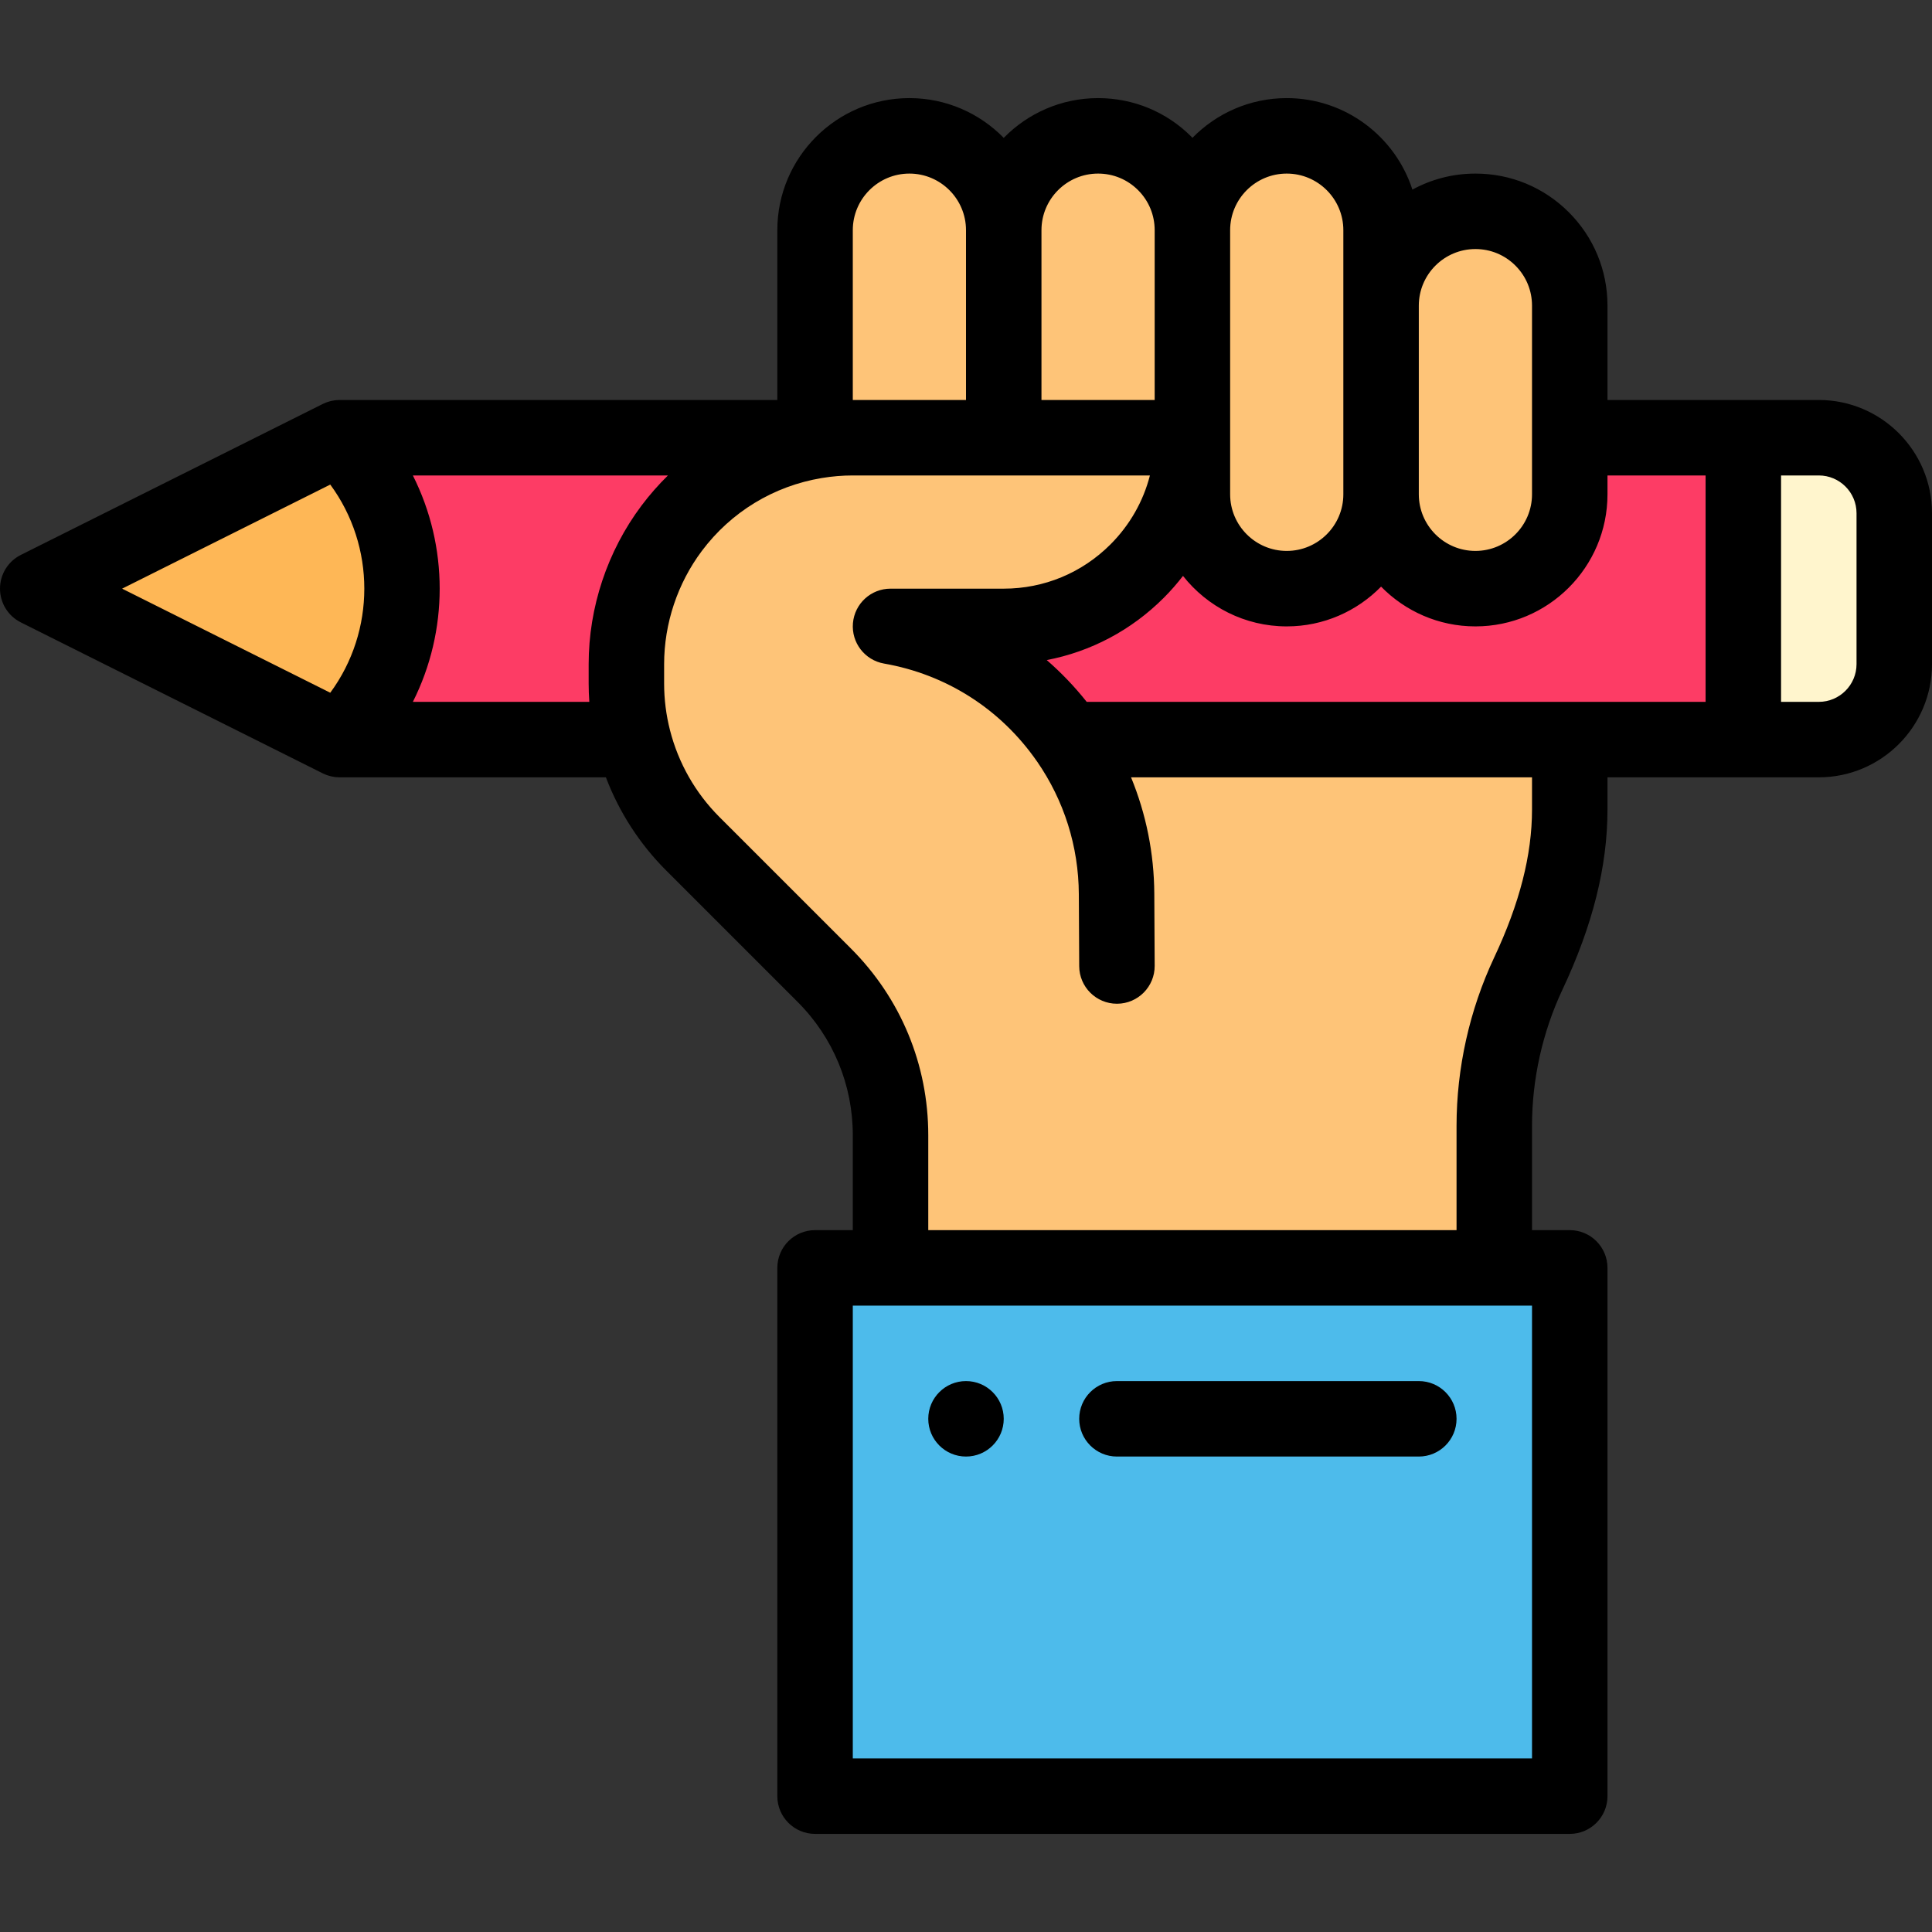 <?xml version="1.0" encoding="iso-8859-1"?>
<!-- Generator: Adobe Illustrator 19.0.0, SVG Export Plug-In . SVG Version: 6.00 Build 0)  -->
<svg version="1.1" id="Capa_1" xmlns="http://www.w3.org/2000/svg" xmlns:xlink="http://www.w3.org/1999/xlink" x="0px" y="0px"
	 viewBox="0 0 512 512" style="enable-background:new 0 0 512 512;" xml:space="preserve">
<rect x="0" y="0" width="512" height="512" fill="#333333" stroke="none"/>
<path style="fill:#FFF5CD;" d="M502,136v40c0,11.05-8.95,20-20,20h-20v-80h20C493.05,116,502,124.95,502,136z"/>
<path style="fill:#FD3C65;" d="M462,116v80h-46H282.98h-0.01c-10.72-15.42-27.34-26.57-46.97-30h30c13.8,0,26.3-5.6,35.35-14.65
	C310.4,142.3,316,129.8,316,116v15c0,13.81,11.19,25,25,25s25-11.19,25-25c0,13.81,11.19,25,25,25s25-11.19,25-25v-15H462z"/>
<path style="fill:#4DBBEB;" d="M416,336v140H216V336h20h160H416z"/>
<path style="fill:#FEC478;" d="M408.68,63.32C404.16,58.8,397.9,56,391,56c-13.81,0-25,11.19-25,25V61c0-13.81-11.19-25-25-25
	s-25,11.19-25,25c0-6.9-2.8-13.16-7.32-17.68C304.16,38.8,297.9,36,291,36c-13.81,0-25,11.19-25,25c0-13.81-11.19-25-25-25
	s-25,11.19-25,25v55l0.13,0.82c-15.1,2.51-28.8,10.74-38.13,23.18c-7.79,10.39-12,23.02-12,36v5.15c0,5.05,0.64,10.04,1.87,14.85
	c2.64,10.35,8.02,19.89,15.7,27.57l34.86,34.86c11.25,11.25,17.57,26.51,17.57,42.42V336h160v-37.64c0-13.94,3.08-27.71,9-40.31
	c6.47-13.75,11-28.33,11-43.52V196H282.98h-0.01c-10.72-15.42-27.34-26.57-46.97-30h30c13.8,0,26.3-5.6,35.35-14.65
	C310.4,142.3,316,129.8,316,116v15c0,13.81,11.19,25,25,25s25-11.19,25-25c0,13.81,11.19,25,25,25s25-11.19,25-25v-15V81
	C416,74.1,413.2,67.84,408.68,63.32z"/>
<path style="fill:#FD3C65;" d="M216,116l0.13,0.82c-15.1,2.51-28.8,10.74-38.13,23.18c-7.79,10.39-12,23.02-12,36v5.15
	c0,5.05,0.64,10.04,1.87,14.85H156H90c22.09-22.09,22.09-57.91,0-80h66H216z"/>
<path style="fill:#FEB756;" d="M90,116c22.09,22.09,22.09,57.91,0,80l-80-40L90,116z"/>
<path d="M482,106h-20h-36V81c0-9.353-3.641-18.144-10.248-24.75C409.144,49.641,400.353,46,391,46
	c-6.042,0-11.732,1.54-16.697,4.247C369.754,36.194,356.548,26,341,26c-9.779,0-18.63,4.036-24.987,10.525
	c-0.089-0.091-0.172-0.185-0.261-0.275C309.144,29.641,300.353,26,291,26c-9.786,0-18.642,4.042-25,10.539
	C259.642,30.042,250.786,26,241,26c-19.299,0-35,15.701-35,35v45H90c-0.016,0-0.031,0.003-0.047,0.003
	c-0.341,0.002-0.682,0.023-1.021,0.059c-0.113,0.012-0.224,0.033-0.336,0.048c-0.247,0.035-0.493,0.076-0.738,0.13
	c-0.118,0.026-0.235,0.056-0.352,0.086c-0.243,0.062-0.483,0.134-0.721,0.215c-0.105,0.036-0.21,0.07-0.314,0.11
	c-0.262,0.099-0.519,0.211-0.773,0.332c-0.056,0.027-0.115,0.045-0.17,0.073l-0.163,0.082c-0.007,0.004-0.014,0.007-0.021,0.011
	L5.528,147.056C2.14,148.75,0,152.212,0,156s2.14,7.25,5.528,8.944l79.814,39.907c0.009,0.005,0.018,0.009,0.027,0.014l0.159,0.079
	c0.054,0.027,0.111,0.045,0.165,0.071c0.257,0.123,0.517,0.236,0.782,0.336c0.101,0.038,0.203,0.072,0.305,0.107
	c0.242,0.082,0.486,0.155,0.733,0.219c0.113,0.029,0.226,0.058,0.34,0.083c0.251,0.055,0.503,0.097,0.756,0.133
	c0.106,0.015,0.211,0.034,0.317,0.046C89.283,205.976,89.641,206,90,206h70.571c3.5,9.215,8.916,17.628,15.928,24.642l34.86,34.859
	C220.8,274.942,226,287.496,226,300.85V326h-10c-5.523,0-10,4.478-10,10v140c0,5.522,4.477,10,10,10h200c5.522,0,10-4.478,10-10V336
	c0-5.522-4.478-10-10-10h-10v-27.64c0-12.379,2.784-24.848,8.049-36.053C422.091,245.216,426,229.587,426,214.53V206h36h20
	c16.542,0,30-13.458,30-30v-40C512,119.458,498.542,106,482,106z M452,126v60H287.989c-3.212-4.047-6.757-7.749-10.593-11.075
	c11.681-2.235,22.426-7.904,31.023-16.504c1.836-1.836,3.524-3.779,5.088-5.799C319.923,160.76,329.858,166,341,166
	c9.786,0,18.642-4.042,25-10.539c6.358,6.496,15.214,10.539,25,10.539c19.299,0,35-15.701,35-35v-5H452z M391,66
	c4.01,0,7.777,1.56,10.609,4.393C404.44,73.223,406,76.99,406,81v50c0,8.271-6.729,15-15,15s-15-6.729-15-15V81
	C376,72.729,382.729,66,391,66z M341,46c8.271,0,15,6.729,15,15v20v50c0,8.271-6.729,15-15,15s-15-6.729-15-15v-15V61
	C326,52.729,332.729,46,341,46z M291,46c4.01,0,7.777,1.56,10.609,4.393C304.44,53.223,306,56.99,306,61v45h-30V61
	C276,52.729,282.729,46,291,46z M226,61c0-8.271,6.729-15,15-15s15,6.729,15,15v45h-30V61z M169.999,134.001
	C160.972,146.041,156,160.957,156,176v5.15c0,1.618,0.062,3.236,0.175,4.85h-46.763c9.478-18.807,9.478-41.193,0-60h67.599
	C174.498,128.47,172.148,131.136,169.999,134.001z M87.525,128.418c12.028,16.342,12.028,38.822,0,55.164L32.361,156L87.525,128.418
	z M406,466H226V346h10h160h10V466z M406,214.53c0,12.049-3.287,24.892-10.051,39.268C389.44,267.651,386,283.062,386,298.36V326H246
	v-25.15c0-18.696-7.28-36.272-20.499-49.491l-34.86-34.858c-6.343-6.344-10.866-14.287-13.083-22.978
	c-1.034-4.043-1.558-8.206-1.558-12.372V176c0-10.745,3.552-21.399,10-30c7.754-10.339,19.037-17.198,31.774-19.315
	C220.498,126.23,223.266,126,226,126h40h38.74c-1.759,6.853-5.323,13.141-10.461,18.279C286.721,151.837,276.678,156,266,156h-30
	c-5.188,0-9.515,3.968-9.962,9.136c-0.448,5.169,3.131,9.822,8.241,10.715c16.519,2.887,30.895,12.069,40.48,25.857
	c0.022,0.031,0.048,0.058,0.07,0.089c7.175,10.374,11.004,22.528,11.071,35.155l0.1,19.1c0.029,5.506,4.5,9.948,9.999,9.948
	c0.018,0,0.035,0,0.053,0c5.523-0.029,9.977-4.529,9.948-10.052l-0.1-19.101c-0.057-10.692-2.165-21.124-6.162-30.848H406V214.53z
	 M492,176c0,5.514-4.486,10-10,10h-10v-60h10c5.514,0,10,4.486,10,10V176z"/>
<path d="M376,366h-80c-5.522,0-10,4.478-10,10s4.478,10,10,10h80c5.522,0,10-4.478,10-10S381.522,366,376,366z"/>
<path d="M256,366c-5.52,0-10,4.48-10,10s4.48,10,10,10c5.52,0,10-4.48,10-10S261.52,366,256,366z"/>
<g>
</g>
<g>
</g>
<g>
</g>
<g>
</g>
<g>
</g>
<g>
</g>
<g>
</g>
<g>
</g>
<g>
</g>
<g>
</g>
<g>
</g>
<g>
</g>
<g>
</g>
<g>
</g>
<g>
</g>
</svg>
